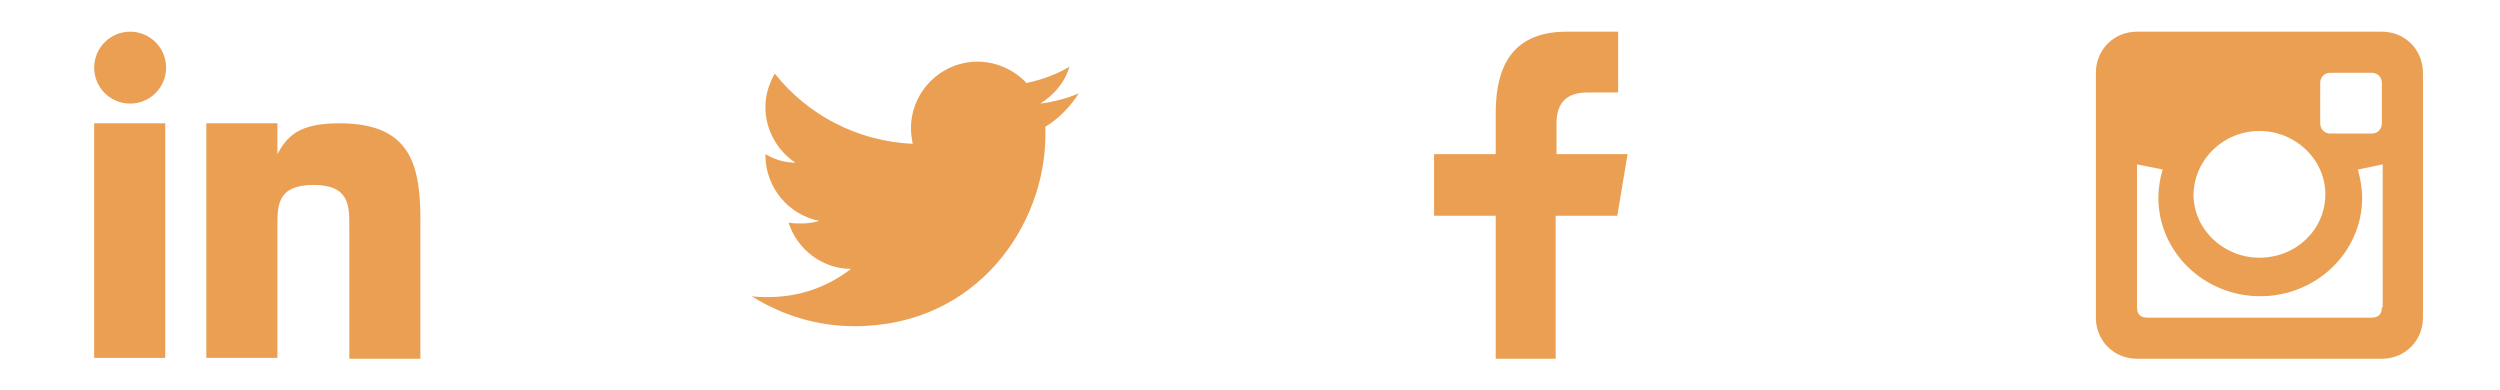 <?xml version="1.0" encoding="utf-8"?>
<!-- Generator: Adobe Illustrator 17.1.0, SVG Export Plug-In . SVG Version: 6.00 Build 0)  -->
<!DOCTYPE svg PUBLIC "-//W3C//DTD SVG 1.1//EN" "http://www.w3.org/Graphics/SVG/1.1/DTD/svg11.dtd">
<svg version="1.1" id="mobile" xmlns="http://www.w3.org/2000/svg" xmlns:xlink="http://www.w3.org/1999/xlink" x="0px" y="0px"
	 viewBox="0 0 292 45.6" enable-background="new 0 0 292 45.6" xml:space="preserve">
<g>
	<g>
		<rect x="11" y="14.4" fill="#EA9F52" width="8.3" height="27.4"/>
		<path fill="#EA9F52" d="M39.6,14.4c-4.8,0-6.1,1.6-7.2,3.6v-3.6h-8.3v27.4h8.3V26.4c0-2.4,0-4.8,4.2-4.8s4.2,2.4,4.2,4.8v15.5h8.3
			V26.4C49.2,19.2,48,14.4,39.6,14.4z"/>
		<circle fill="#EA9F52" cx="15.2" cy="7.9" r="4.2"/>
	</g>
	<path id="f_6_" fill="#EA9F52" d="M181.7,41.8V25.2h7.2l1.2-7.2h-8.3v-3.6c0-2.4,1.2-3.6,3.6-3.6h3.6V3.7c-1.2,0-3.9,0-6,0
		c-6,0-8.3,3.6-8.3,9.5V18h-7.2v7.2h7.2v16.7H181.7z"/>
	<path fill="#EA9F52" d="M126,10.9c-1.4,0.6-2.9,1-4.5,1.2c1.6-1,2.9-2.5,3.4-4.3c-1.5,0.9-3.2,1.5-5,1.9c-1.4-1.5-3.5-2.5-5.7-2.5
		c-4.3,0-7.8,3.5-7.8,7.8c0,0.6,0.1,1.2,0.2,1.8c-6.5-0.3-12.3-3.4-16.1-8.2c-0.7,1.2-1.1,2.5-1.1,3.9c0,2.7,1.4,5.1,3.5,6.5
		c-1.3,0-2.5-0.4-3.5-1c0,0,0,0.1,0,0.1c0,3.8,2.7,7,6.3,7.7c-0.7,0.2-1.3,0.3-2.1,0.3c-0.5,0-1,0-1.5-0.1c1,3.1,3.9,5.4,7.3,5.4
		c-2.7,2.1-6,3.3-9.7,3.3c-0.6,0-1.3,0-1.9-0.1c3.5,2.2,7.6,3.5,12,3.5c14.4,0,22.3-11.9,22.3-22.3c0-0.3,0-0.7,0-1
		C123.6,13.9,125,12.5,126,10.9z"/>
	<path fill="#EA9F52" d="M278.2,3.7h-28.6c-2.7,0-4.8,2.1-4.8,4.8v28.6c0,2.7,2.1,4.8,4.8,4.8h28.6c2.7,0,4.8-2.1,4.8-4.8V8.5
		C283,5.8,280.9,3.7,278.2,3.7z M263.9,15.3c4.2,0,7.7,3.3,7.7,7.4c0,4.1-3.4,7.4-7.7,7.4c-4.2,0-7.7-3.3-7.7-7.4
		C256.3,18.6,259.7,15.3,263.9,15.3z M278.2,35.9c0,0.8-0.4,1.2-1.2,1.2h-26.2c-0.8,0-1.2-0.4-1.2-1.2V19.2l3,0.6
		c-0.3,1-0.5,2.1-0.5,3.3c0,6.3,5.3,11.5,11.9,11.5c6.5,0,11.9-5.1,11.9-11.5c0-1.1-0.2-2.2-0.5-3.3l2.9-0.6V35.9z M278.2,14.4
		c0,0.7-0.5,1.2-1.2,1.2h-4.8c-0.7,0-1.2-0.5-1.2-1.2V9.7c0-0.7,0.5-1.2,1.2-1.2h4.8c0.7,0,1.2,0.5,1.2,1.2V14.4z"/>
</g>
</svg>
